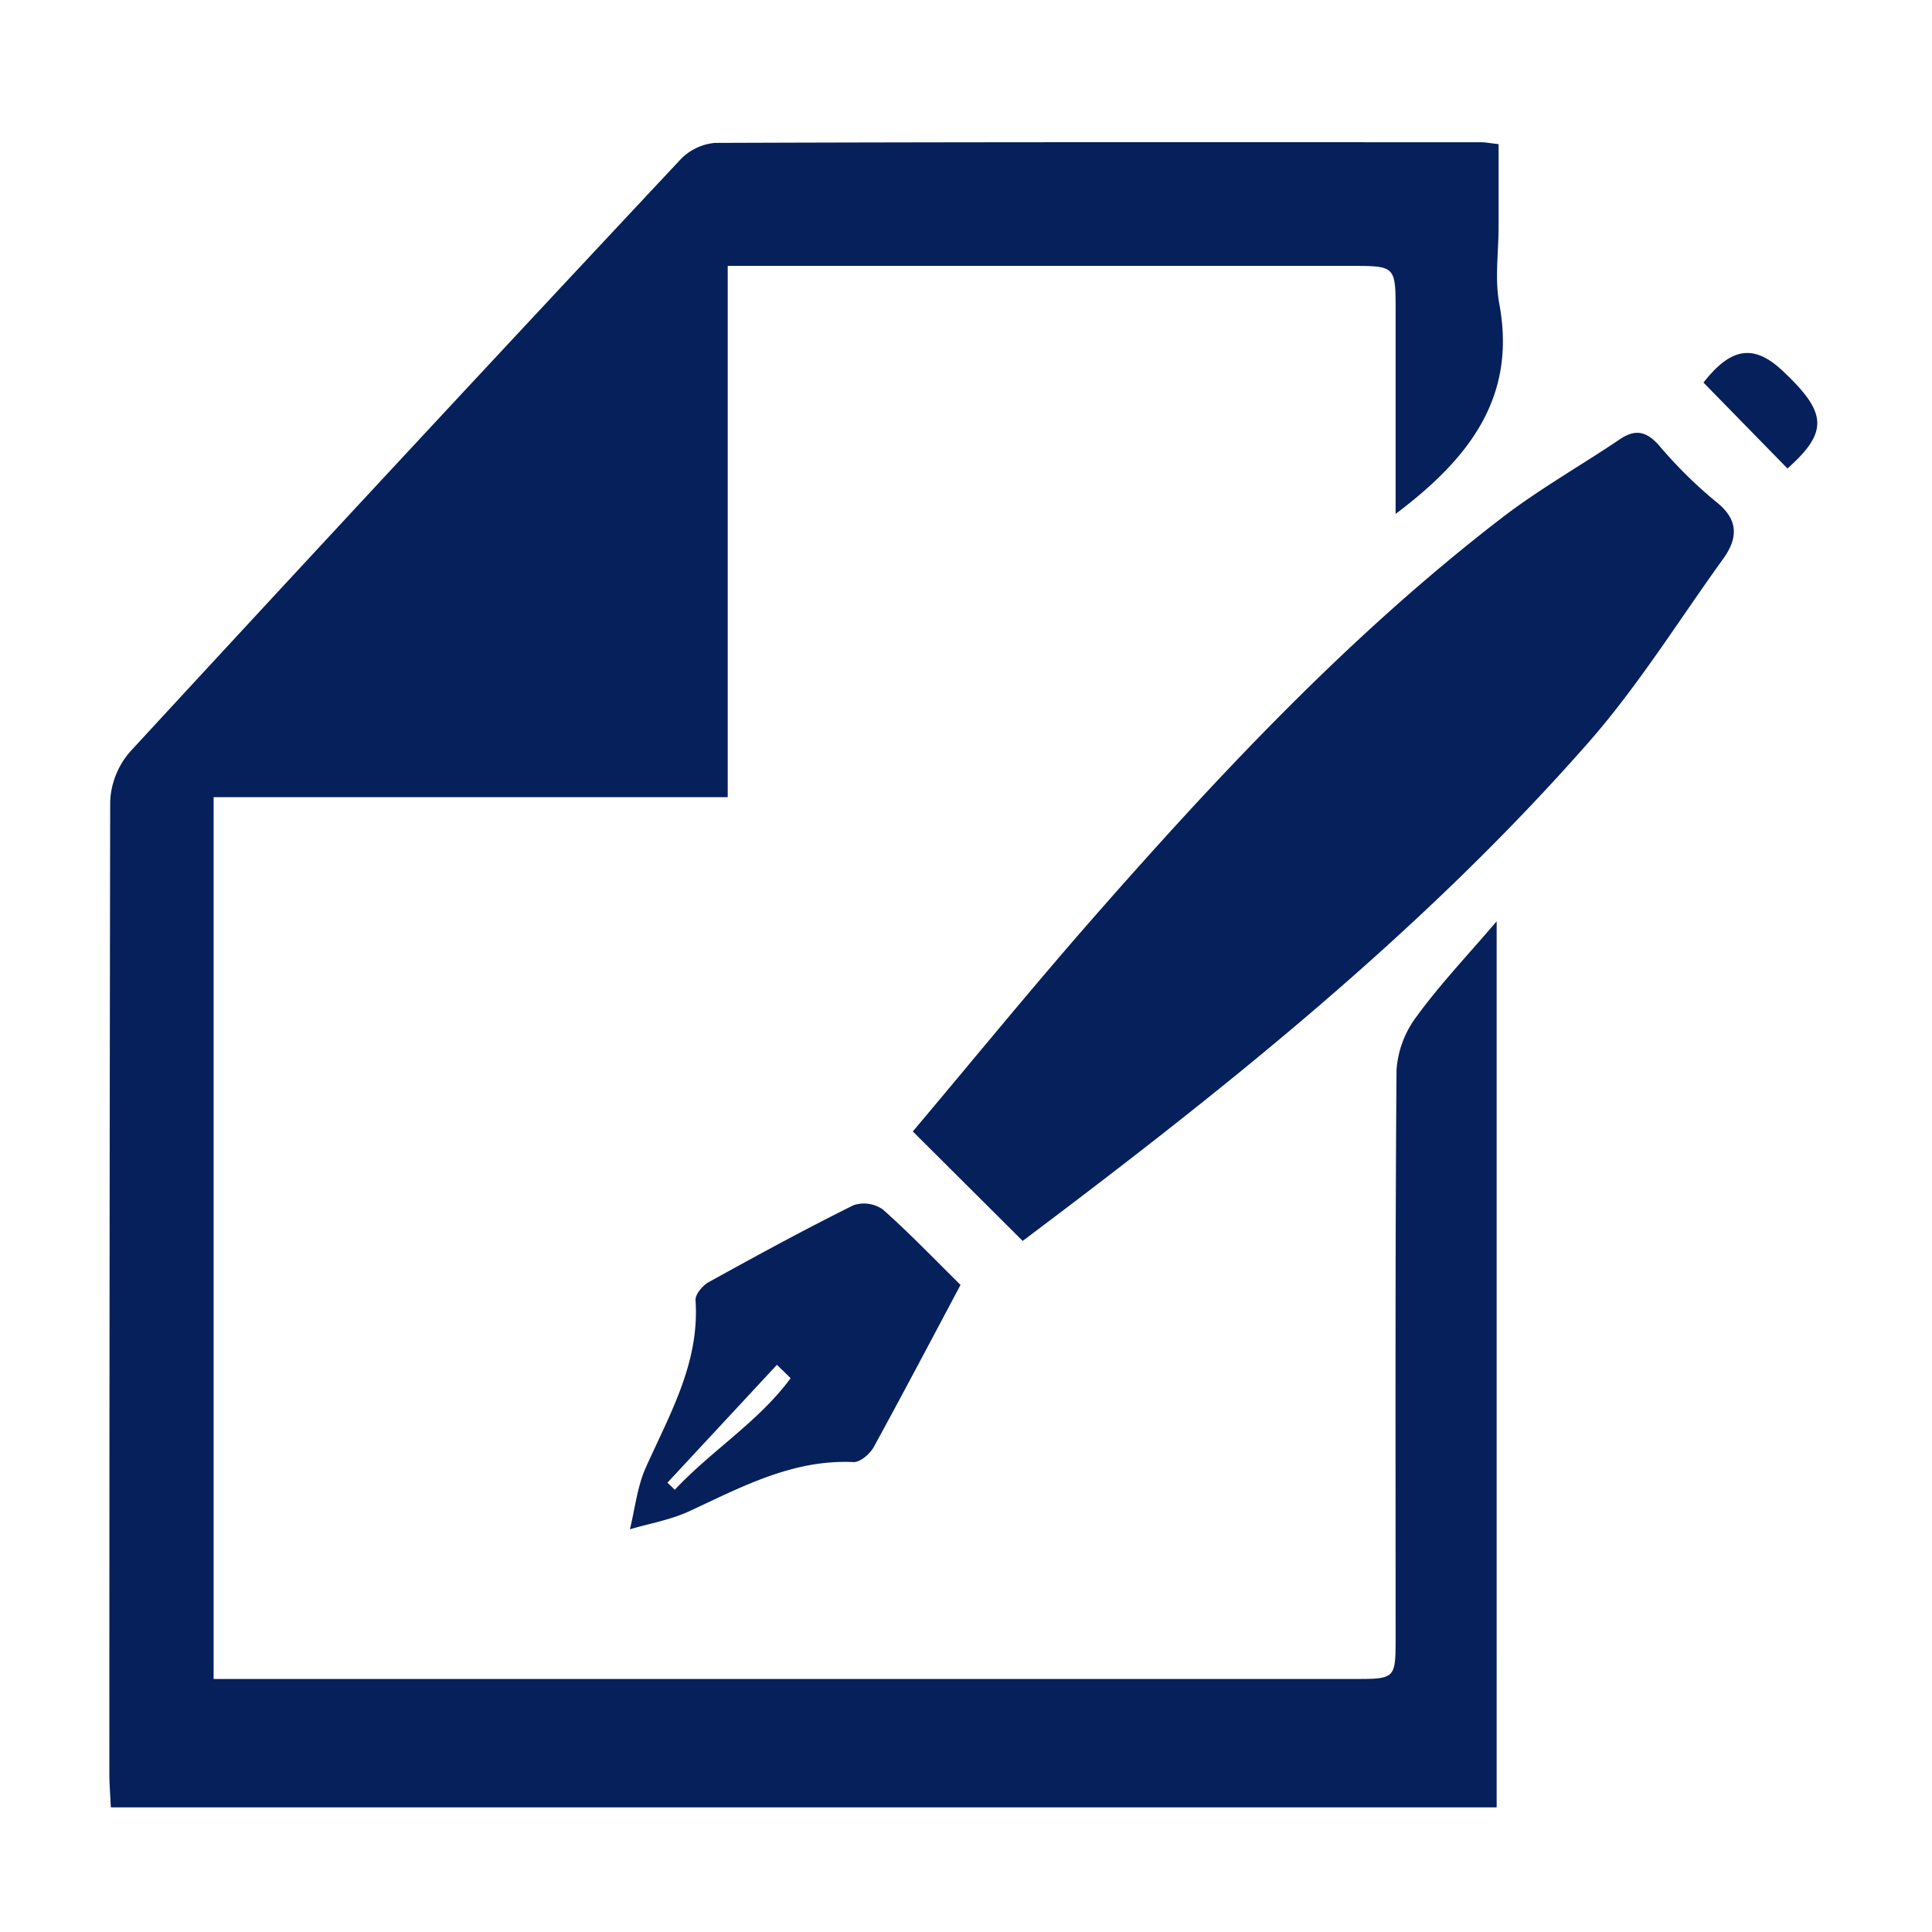 <svg xmlns="http://www.w3.org/2000/svg" viewBox="0 0 300 300"><defs><style>.cls-1{fill:none;}.cls-2{fill:#06205c;}</style></defs><title>iconoTerminos</title><g id="Capa_2" data-name="Capa 2"><g id="Capa_1-2" data-name="Capa 1"><g id="iconoTerminos"><path class="cls-1" d="M300,300H0V0H300Z"/><path class="cls-2" d="M216.71,79.8c0-10.91,0-21.17,0-31.43,0-7.08,0-7.08-6.94-7.08H113v82.49H33.17V260.71H210.22c6.48,0,6.49,0,6.49-6.53,0-29.33-.08-58.66.14-88a15.56,15.56,0,0,1,3.15-8.38c3.56-4.89,7.76-9.31,12.4-14.74V280.65H17.21c-.08-1.73-.22-3.48-.23-5.24q0-75.48.13-151a12.58,12.58,0,0,1,3.16-7.76q42.5-46.09,85.37-91.86a8.45,8.45,0,0,1,5.38-2.6c39.66-.15,79.32-.11,119-.1.65,0,1.3.14,2.68.29v12.8c0,4-.61,8.11.11,12C235.5,61.62,228.23,71.14,216.71,79.8Z"/><path class="cls-2" d="M158.8,192.69l-17.06-17c9.37-11.11,18.71-22.57,28.46-33.67,19.46-22.15,39.63-43.64,63.1-61.68,5.79-4.44,12.2-8.06,18.26-12.15,2.4-1.62,4.12-1.18,6,.91a70,70,0,0,0,8.86,8.78c3.61,2.81,3.45,5.69,1.17,8.87-7,9.71-13.37,20-21.24,28.89C220.48,145,190,169.25,158.8,192.69Z"/><path class="cls-2" d="M149.15,199.52c-4.67,8.79-9,17-13.47,25.17-.59,1.07-2.12,2.39-3.16,2.34-9.44-.43-17.35,3.86-25.5,7.64-2.88,1.33-6.13,1.89-9.21,2.8.79-3.2,1.14-6.61,2.46-9.57,3.73-8.33,8.39-16.3,7.73-26-.06-.91,1.11-2.3,2.06-2.82,7.42-4.1,14.87-8.16,22.46-11.93a5.12,5.12,0,0,1,4.56.65C141.2,191.45,145,195.43,149.15,199.52ZM122.77,214l-2.13-2.07-17,18.3,1.14,1.1C110.5,225.22,117.82,220.74,122.77,214Z"/><path class="cls-2" d="M277.56,72.75,264.51,59.4c4.27-5.45,7.79-6,12.21-1.9C283.72,64.05,284,67,277.56,72.75Z"/></g></g></g></svg>